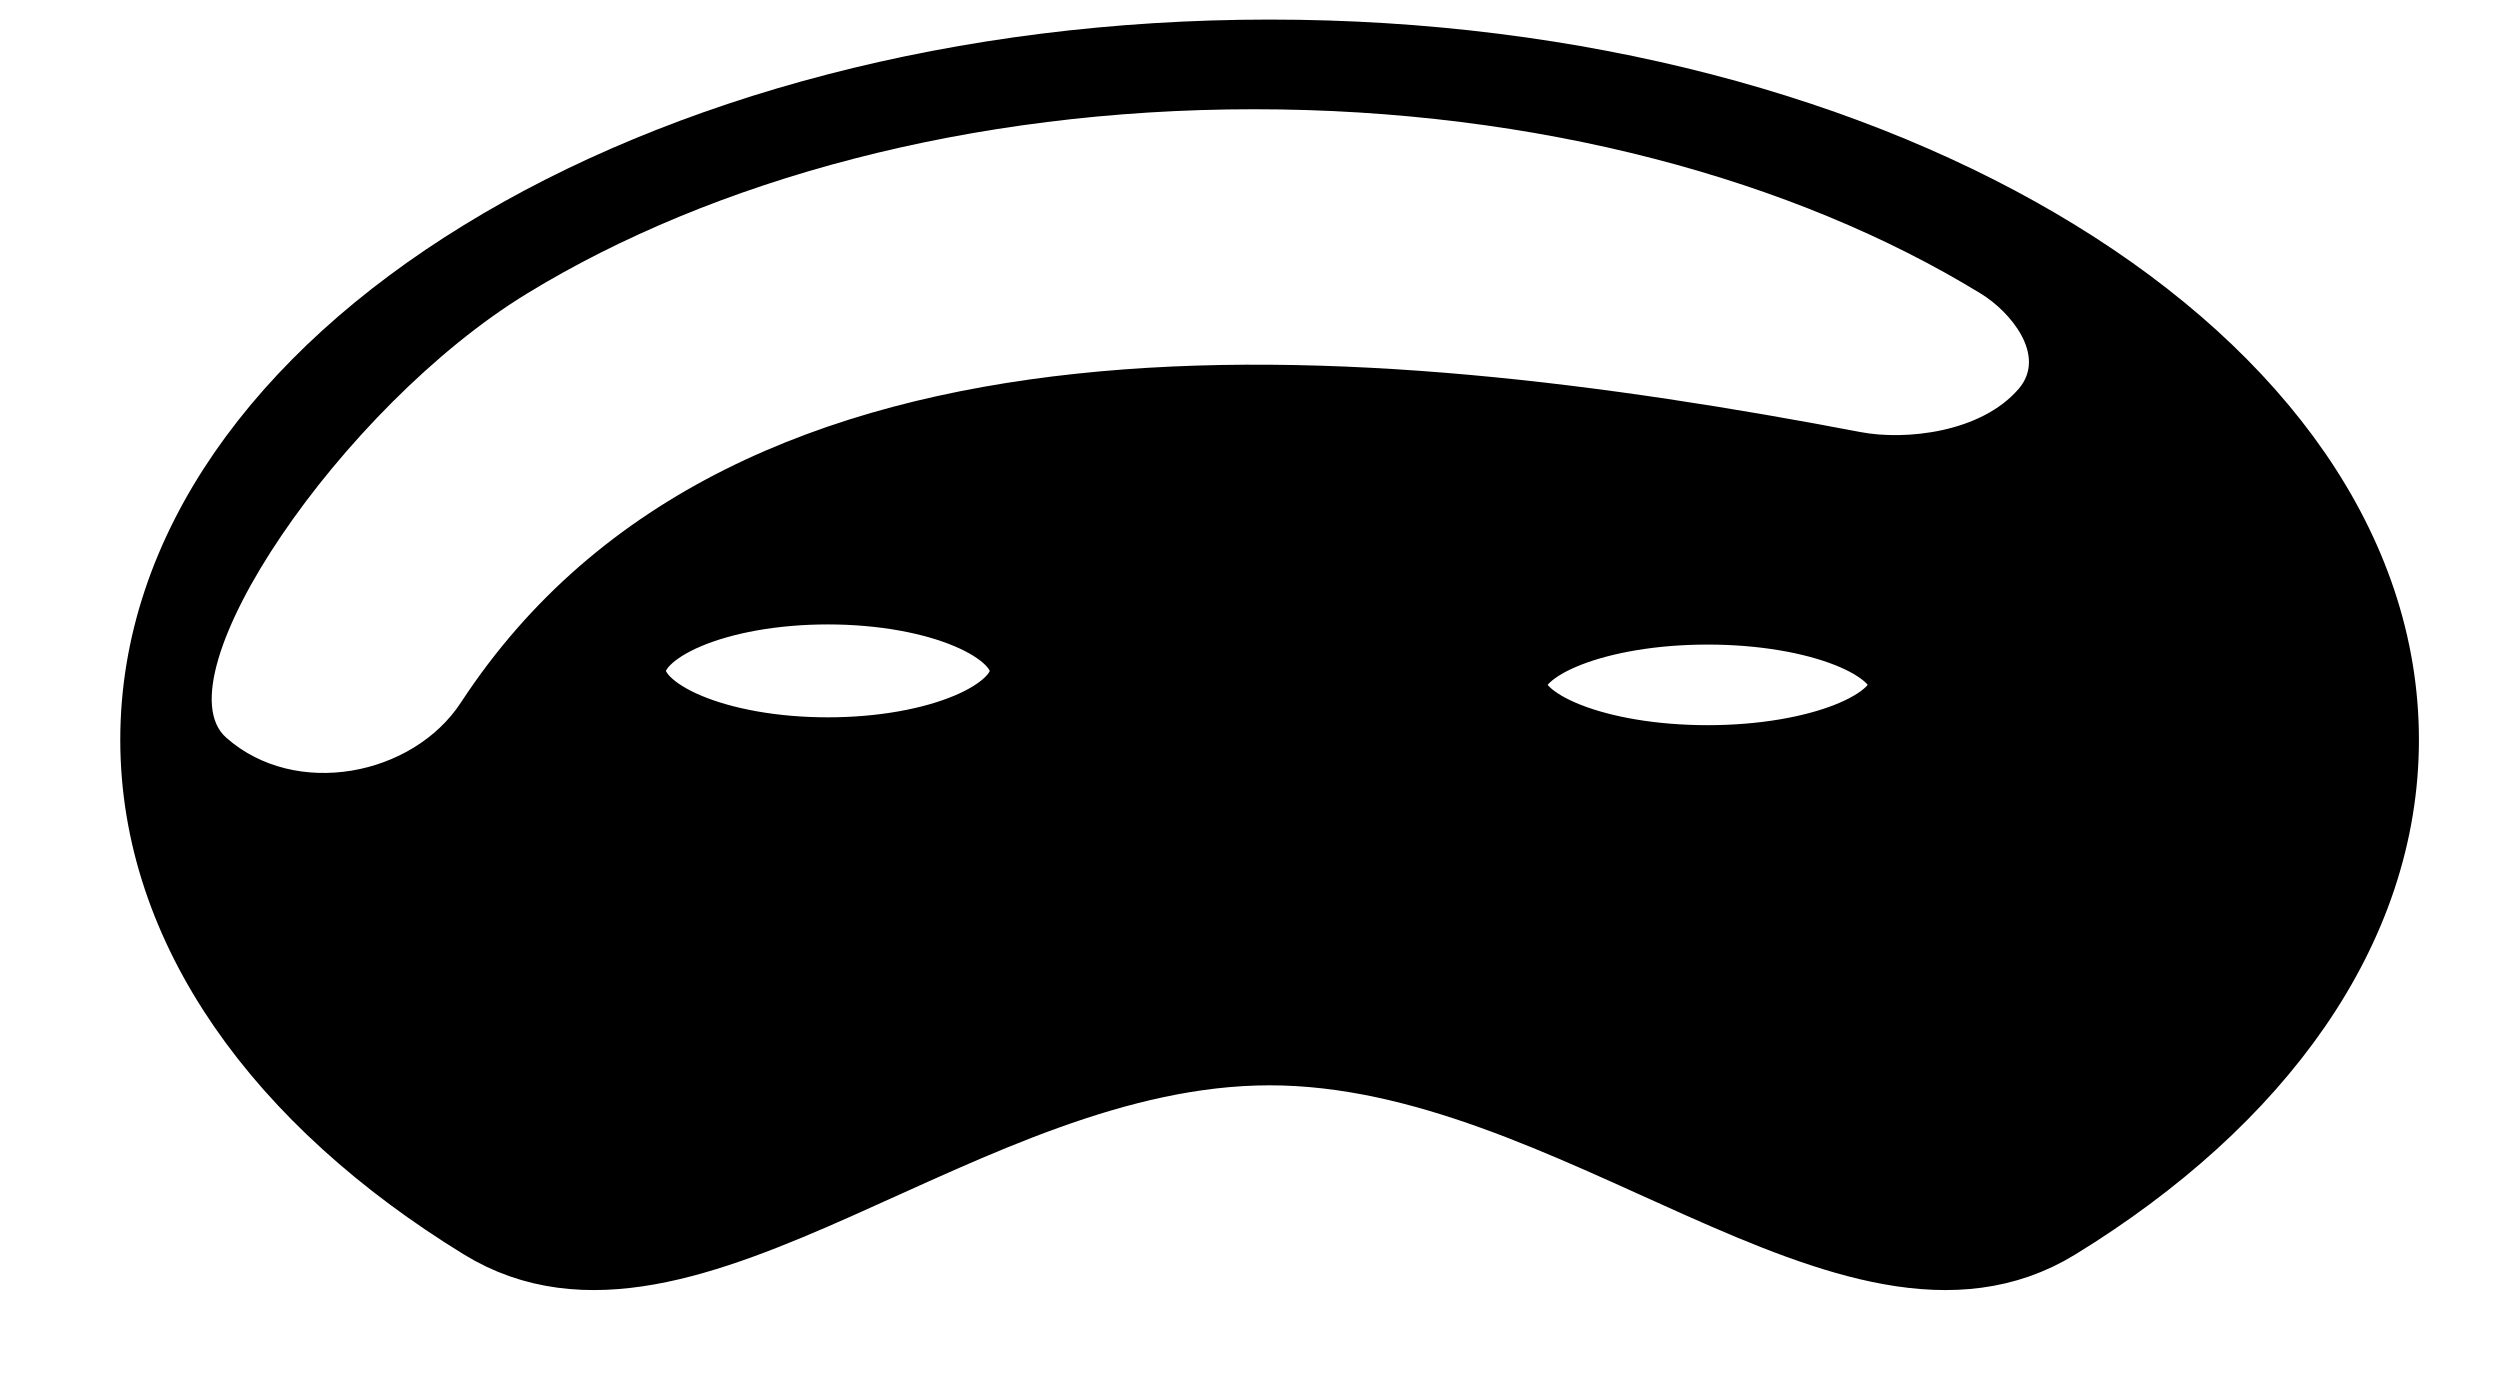 <svg width="50" height="28" viewBox="0 0 50 28" fill="none" xmlns="http://www.w3.org/2000/svg">
<path d="M41.109 5.148C37.088 2.677 31.529 1.15 25.392 1.15C19.254 1.15 13.697 2.677 9.675 5.148C5.653 7.616 3.164 11.027 3.164 14.796C3.164 18.564 5.653 21.975 9.675 24.443C13.697 26.915 19.254 20.948 25.392 20.948C31.529 20.948 37.088 26.915 41.109 24.443C45.131 21.975 47.62 18.563 47.62 14.796C47.62 11.027 45.131 7.616 41.109 5.148ZM16.557 15.105C14.349 15.105 12.559 14.351 12.559 13.419C12.559 12.486 14.349 11.73 16.557 11.73C18.764 11.73 20.555 12.487 20.555 13.419C20.555 14.351 18.764 15.105 16.557 15.105ZM34.153 15.262C31.955 15.262 30.175 14.561 30.175 13.697C30.175 12.834 31.956 12.133 34.153 12.133C36.35 12.133 38.133 12.834 38.133 13.697C38.133 14.561 36.35 15.262 34.153 15.262Z" stroke="currentColor" stroke-width="1.517"/>
<path fill-rule="evenodd" clip-rule="evenodd" d="M25.392 1.15C31.529 1.15 37.088 2.677 41.109 5.148C45.131 7.616 47.62 11.027 47.62 14.796C47.62 18.563 45.131 21.975 41.109 24.443C38.881 25.813 36.18 24.591 33.17 23.229C30.748 22.134 28.127 20.948 25.392 20.948C22.655 20.948 20.034 22.134 17.613 23.229C14.604 24.591 11.904 25.813 9.675 24.443C5.653 21.975 3.164 18.564 3.164 14.796C3.164 11.027 5.653 7.616 9.675 5.148C13.697 2.677 19.254 1.15 25.392 1.15ZM12.559 13.419C12.559 14.351 14.349 15.105 16.557 15.105C18.764 15.105 20.555 14.351 20.555 13.419C20.555 12.487 18.764 11.73 16.557 11.73C14.349 11.73 12.559 12.486 12.559 13.419ZM30.175 13.697C30.175 14.561 31.955 15.262 34.153 15.262C36.35 15.262 38.133 14.561 38.133 13.697C38.133 12.834 36.35 12.133 34.153 12.133C31.956 12.133 30.175 12.834 30.175 13.697ZM37.219 8.643C38.099 8.81 39.619 8.657 40.375 7.775C40.942 7.113 40.209 6.231 39.611 5.869C35.895 3.594 30.756 2.185 25.08 2.185C19.403 2.185 14.264 3.594 10.542 5.87C6.826 8.138 3.164 13.55 4.524 14.753C5.915 15.983 8.26 15.515 9.217 14.052C14.719 5.638 27.199 6.729 37.219 8.643Z" fill="currentColor"/>
</svg>
